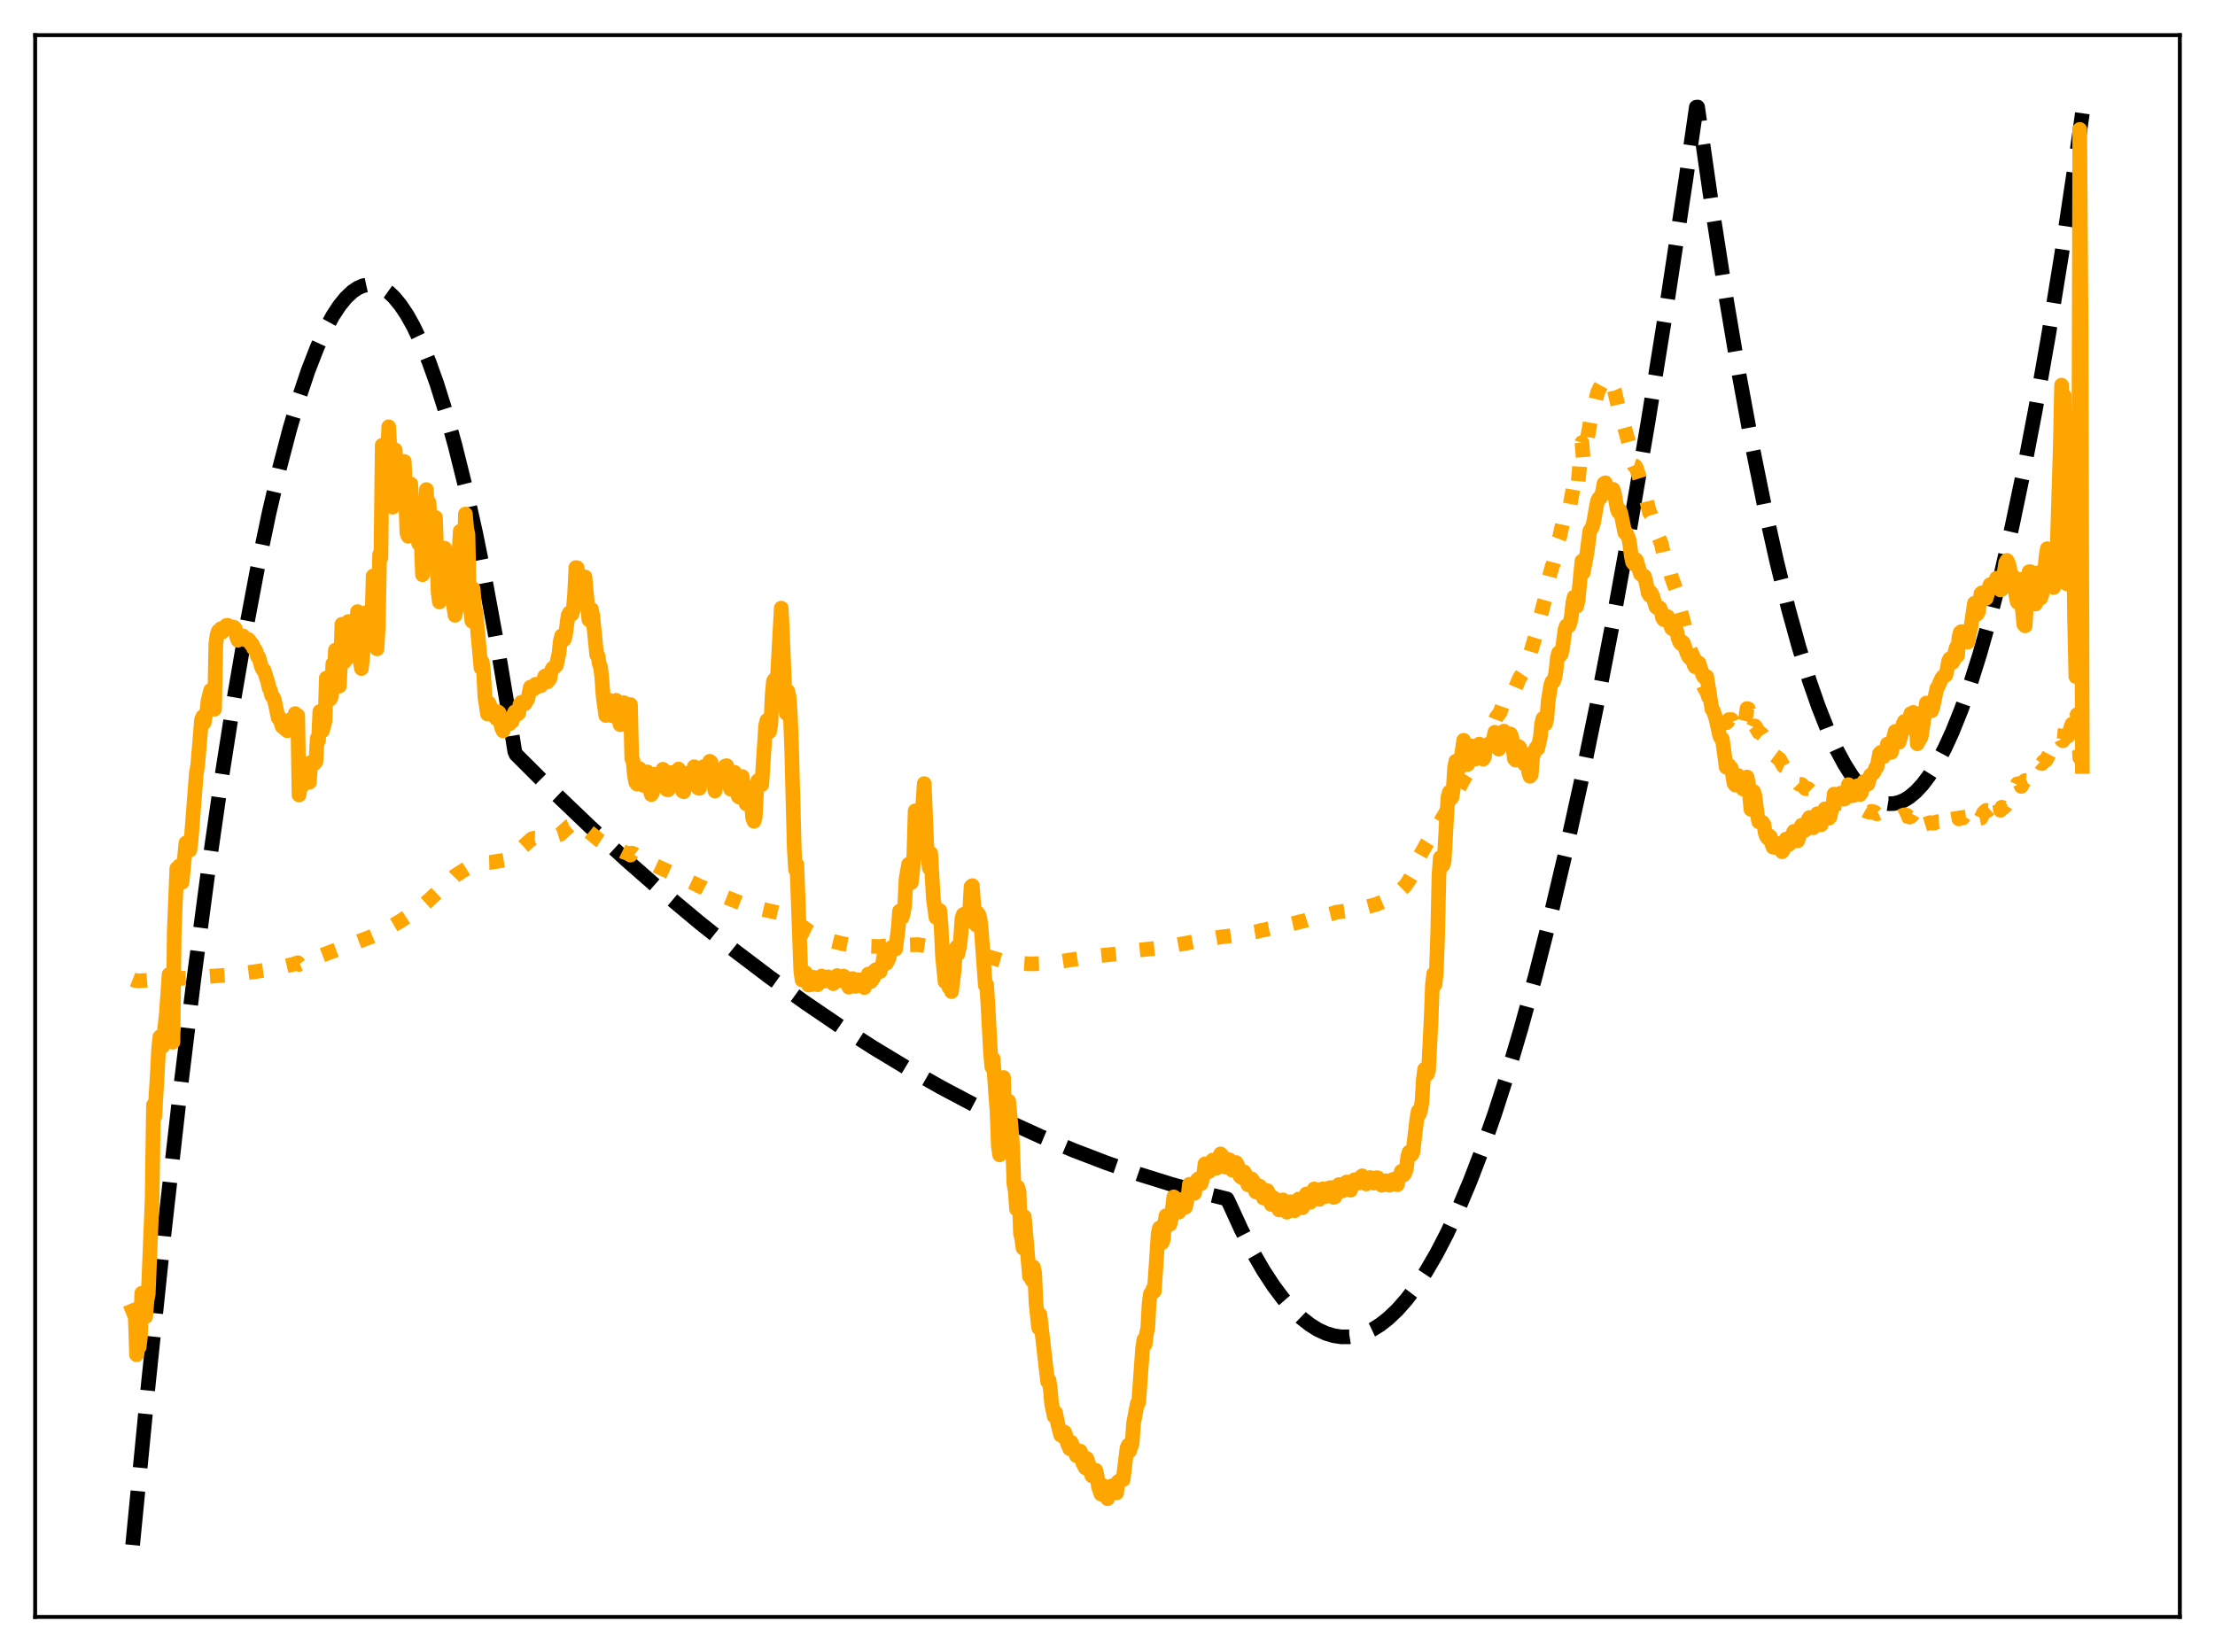 <?xml version="1.0" encoding="utf-8" standalone="no"?>
<!DOCTYPE svg PUBLIC "-//W3C//DTD SVG 1.1//EN"
  "http://www.w3.org/Graphics/SVG/1.1/DTD/svg11.dtd">
<svg xmlns:xlink="http://www.w3.org/1999/xlink" width="453.6pt" height="338.4pt" viewBox="0 0 453.6 338.4" xmlns="http://www.w3.org/2000/svg" version="1.1">
 <defs>
  <style type="text/css">*{stroke-linejoin: round; stroke-linecap: butt}</style>
 </defs>
 <g id="figure_1">
  <g id="patch_1">
   <path d="M 0 338.4 
L 453.6 338.4 
L 453.6 0 
L 0 0 
z
" style="fill: #ffffff"/>
  </g>
  <g id="axes_1">
   <g id="patch_2">
    <path d="M 7.2 331.2 
L 446.4 331.2 
L 446.4 7.2 
L 7.2 7.2 
z
" style="fill: #ffffff"/>
   </g>
   <g id="matplotlib.axis_1"/>
   <g id="matplotlib.axis_2"/>
   <g id="line2d_1">
    <path d="M 27.164 316.473 
L 30.358 283.681 
L 33.552 253.115 
L 36.746 224.775 
L 39.674 200.753 
L 42.602 178.602 
L 45.264 160.087 
L 47.926 143.119 
L 50.321 129.169 
L 52.717 116.472 
L 55.113 105.026 
L 57.242 95.904 
L 59.372 87.771 
L 61.235 81.467 
L 63.098 75.92 
L 64.961 71.131 
L 66.559 67.628 
L 68.156 64.683 
L 69.487 62.653 
L 70.817 61.01 
L 72.148 59.754 
L 73.213 59.027 
L 74.278 58.547 
L 75.343 58.315 
L 76.407 58.33 
L 77.472 58.592 
L 78.537 59.102 
L 79.601 59.859 
L 80.666 60.864 
L 81.997 62.468 
L 83.328 64.458 
L 84.659 66.834 
L 86.256 70.196 
L 87.853 74.115 
L 89.45 78.59 
L 91.313 84.515 
L 93.177 91.197 
L 95.306 99.761 
L 97.436 109.315 
L 99.565 119.858 
L 101.961 132.901 
L 104.356 147.198 
L 105.421 153.953 
L 105.687 154.54 
L 113.407 162.243 
L 120.86 169.374 
L 128.313 176.205 
L 135.766 182.735 
L 143.219 188.966 
L 150.406 194.69 
L 157.593 200.135 
L 164.78 205.3 
L 171.967 210.187 
L 178.887 214.628 
L 185.808 218.811 
L 192.729 222.735 
L 199.649 226.401 
L 206.57 229.807 
L 213.225 232.839 
L 219.879 235.631 
L 226.534 238.184 
L 233.188 240.497 
L 239.843 242.571 
L 246.497 244.406 
L 251.289 245.579 
L 251.821 246.673 
L 254.217 251.907 
L 256.612 256.581 
L 258.742 260.267 
L 260.871 263.512 
L 262.735 265.989 
L 264.598 268.127 
L 266.461 269.928 
L 268.324 271.39 
L 269.921 272.375 
L 271.519 273.111 
L 273.116 273.598 
L 274.713 273.837 
L 276.31 273.828 
L 277.907 273.571 
L 279.504 273.065 
L 281.101 272.311 
L 282.698 271.308 
L 284.295 270.057 
L 286.159 268.283 
L 288.022 266.172 
L 289.885 263.722 
L 292.015 260.508 
L 294.144 256.853 
L 296.273 252.756 
L 298.669 247.619 
L 301.065 241.924 
L 303.46 235.669 
L 306.122 228.064 
L 308.784 219.769 
L 311.446 210.784 
L 314.374 200.104 
L 317.302 188.589 
L 320.496 175.074 
L 323.69 160.567 
L 326.884 145.065 
L 330.345 127.151 
L 333.805 108.071 
L 337.532 86.219 
L 341.258 63.014 
L 345.251 36.651 
L 347.38 21.957 
L 347.647 21.927 
L 350.575 42.309 
L 353.503 61.12 
L 356.164 76.859 
L 358.826 91.302 
L 361.488 104.446 
L 363.884 115.168 
L 366.279 124.838 
L 368.409 132.552 
L 370.538 139.436 
L 372.401 144.778 
L 374.265 149.485 
L 376.128 153.556 
L 377.725 156.54 
L 379.322 159.056 
L 380.653 160.797 
L 381.984 162.213 
L 383.315 163.304 
L 384.646 164.072 
L 385.711 164.452 
L 386.775 164.625 
L 387.84 164.591 
L 388.905 164.348 
L 389.969 163.899 
L 391.034 163.241 
L 392.365 162.128 
L 393.696 160.69 
L 395.027 158.928 
L 396.624 156.386 
L 398.221 153.376 
L 399.818 149.899 
L 401.681 145.253 
L 403.545 139.971 
L 405.408 134.054 
L 407.537 126.513 
L 409.667 118.141 
L 412.063 107.731 
L 414.458 96.27 
L 416.854 83.759 
L 419.516 68.625 
L 422.177 52.193 
L 425.105 32.621 
L 426.436 23.205 
L 426.436 23.205 
" clip-path="url(#p3ec3cc88a5)" style="fill: none; stroke-dasharray: 11.1,4.8; stroke-dashoffset: 0; stroke: #000000; stroke-width: 3"/>
   </g>
   <g id="line2d_2">
    <path d="M 27.164 200.632 
L 27.696 200.842 
L 28.495 200.914 
L 31.955 200.684 
L 34.351 200.532 
L 39.674 200.261 
L 40.739 200.134 
L 46.329 199.749 
L 52.451 199.002 
L 53.516 198.821 
L 56.71 198.335 
L 57.508 198.121 
L 60.17 197.482 
L 60.969 197.193 
L 61.235 197.548 
L 63.631 196.541 
L 75.609 192.03 
L 77.206 191.348 
L 78.004 190.991 
L 78.271 190.72 
L 79.069 190.374 
L 82.263 188.506 
L 82.796 188.123 
L 86.256 185.838 
L 87.587 184.627 
L 89.716 182.633 
L 90.249 182.093 
L 90.781 181.767 
L 91.58 181.069 
L 93.177 179.396 
L 95.572 177.877 
L 96.105 177.558 
L 96.637 177.333 
L 96.903 177.373 
L 98.5 176.959 
L 99.033 176.933 
L 99.831 176.67 
L 100.364 176.657 
L 103.292 176.192 
L 104.09 175.779 
L 105.155 175.112 
L 106.752 173.764 
L 108.881 171.822 
L 109.414 171.672 
L 112.076 171.747 
L 112.342 171.462 
L 112.874 171.494 
L 114.737 170.903 
L 116.601 169.196 
L 117.665 168.735 
L 117.932 168.865 
L 118.73 168.591 
L 118.996 168.818 
L 119.529 169.462 
L 120.061 169.931 
L 122.191 171.661 
L 122.723 172.105 
L 124.054 172.963 
L 124.586 173.099 
L 125.385 173.299 
L 126.449 173.865 
L 127.248 174.283 
L 127.78 174.541 
L 128.579 174.817 
L 129.111 175.157 
L 129.377 174.745 
L 129.91 174.95 
L 130.708 175.563 
L 131.507 175.903 
L 132.572 176.483 
L 133.104 176.739 
L 133.636 177.017 
L 142.687 181.221 
L 143.219 181.528 
L 144.017 181.805 
L 146.147 182.933 
L 146.413 182.886 
L 151.737 184.993 
L 155.463 186.105 
L 157.06 186.457 
L 159.456 186.992 
L 160.255 187.141 
L 161.319 187.687 
L 163.183 188.866 
L 163.715 189.366 
L 165.844 190.887 
L 168.24 192.026 
L 170.369 192.767 
L 172.499 193.289 
L 173.564 193.488 
L 175.427 193.728 
L 180.218 193.89 
L 181.017 193.763 
L 183.679 193.69 
L 184.743 193.627 
L 185.542 193.569 
L 187.937 193.485 
L 191.132 193.989 
L 194.06 194.816 
L 194.858 194.943 
L 197.254 194.922 
L 198.052 195.019 
L 199.383 195.068 
L 201.779 195.787 
L 204.973 196.714 
L 208.433 197.272 
L 210.829 197.435 
L 214.556 197.328 
L 224.671 195.795 
L 228.663 195.393 
L 232.922 194.635 
L 237.713 194.143 
L 238.512 194.019 
L 245.965 192.622 
L 250.224 191.889 
L 251.023 191.818 
L 252.087 191.658 
L 252.886 191.526 
L 253.684 191.433 
L 254.749 191.243 
L 257.411 190.816 
L 258.209 190.591 
L 259.008 190.471 
L 259.807 190.231 
L 260.605 190.078 
L 261.404 189.827 
L 262.202 189.702 
L 263.001 189.505 
L 263.799 189.391 
L 264.864 189.151 
L 265.396 189.045 
L 266.195 188.796 
L 266.993 188.65 
L 267.792 188.389 
L 268.591 188.237 
L 269.655 187.898 
L 273.116 187.055 
L 273.648 186.855 
L 274.713 186.707 
L 278.439 186.151 
L 281.9 185.232 
L 283.497 184.546 
L 285.626 183.308 
L 286.425 182.727 
L 287.756 181.452 
L 288.288 180.718 
L 289.885 178.029 
L 290.684 175.449 
L 292.281 172.595 
L 292.813 171.744 
L 293.878 170.14 
L 295.741 167.044 
L 299.734 159.639 
L 302.129 155.786 
L 302.928 154.337 
L 303.46 153.427 
L 303.993 152.531 
L 305.856 148.335 
L 306.388 146.989 
L 307.187 145.965 
L 307.719 144.443 
L 308.252 143.509 
L 309.05 142.351 
L 309.316 141.702 
L 309.583 141.43 
L 310.115 141.174 
L 310.381 140.8 
L 311.18 138.878 
L 311.712 138.088 
L 312.244 137.12 
L 312.777 135.265 
L 313.309 134.08 
L 314.64 129.666 
L 315.172 127.458 
L 316.237 123.265 
L 316.769 121.377 
L 317.302 118.091 
L 317.834 116.066 
L 318.1 115.489 
L 318.633 113.457 
L 319.165 110.553 
L 319.431 109.848 
L 320.496 104.8 
L 321.028 104.832 
L 321.561 103.317 
L 322.359 98.809 
L 322.625 99.962 
L 322.892 100.337 
L 323.158 98.985 
L 323.424 96.174 
L 323.69 91.612 
L 323.956 90.659 
L 324.223 94.013 
L 324.755 91.631 
L 325.82 85.544 
L 326.352 83.788 
L 327.151 80.415 
L 327.683 79.31 
L 328.215 78.34 
L 328.481 77.664 
L 328.748 77.466 
L 329.546 78.657 
L 330.079 79.083 
L 330.345 79.385 
L 330.611 79.992 
L 331.409 83.366 
L 331.942 84.827 
L 333.805 91.67 
L 334.337 94.681 
L 334.604 95.364 
L 334.87 95.458 
L 335.136 95.924 
L 336.467 100.14 
L 336.999 101.658 
L 337.798 105.007 
L 338.064 105.35 
L 338.863 107.953 
L 339.395 109.413 
L 340.193 111.317 
L 340.726 113.673 
L 341.258 114.914 
L 341.524 115.176 
L 342.323 118.287 
L 343.388 121.24 
L 344.186 125.239 
L 344.719 127.137 
L 345.517 130.722 
L 346.049 132.969 
L 346.848 134.727 
L 347.38 135.781 
L 347.647 136.161 
L 347.913 136.784 
L 348.711 140.012 
L 348.977 140.796 
L 349.51 141.719 
L 350.308 143.925 
L 350.841 144.568 
L 351.107 144.814 
L 351.905 146.255 
L 352.438 147.148 
L 352.97 147.485 
L 353.236 147.7 
L 353.503 148.065 
L 353.769 147.848 
L 354.035 147.401 
L 354.567 147.391 
L 355.1 148.644 
L 355.366 148.606 
L 355.632 148.37 
L 355.898 147.797 
L 356.431 147.383 
L 356.697 148.188 
L 356.963 148.522 
L 357.229 147.925 
L 357.495 147.005 
L 357.761 145.132 
L 358.028 145.208 
L 358.56 149.463 
L 358.826 149.344 
L 359.092 148.764 
L 359.359 148.69 
L 359.625 149.031 
L 360.157 149.988 
L 360.423 150.069 
L 360.956 150.53 
L 361.222 150.928 
L 361.754 152.262 
L 362.02 152.725 
L 362.553 153.031 
L 363.351 154.711 
L 364.416 155.507 
L 365.215 156.933 
L 365.747 157.184 
L 366.812 158.645 
L 367.078 158.518 
L 367.344 158.7 
L 367.61 159.065 
L 368.143 160.351 
L 368.409 160.627 
L 368.941 160.684 
L 369.74 161.559 
L 370.272 161.537 
L 371.603 162.83 
L 372.135 162.838 
L 372.934 163.701 
L 373.999 163.72 
L 374.531 164.228 
L 374.797 164.387 
L 375.596 164.102 
L 376.128 164.453 
L 377.193 164.569 
L 377.991 165.157 
L 378.524 165.053 
L 379.855 165.606 
L 380.387 165.793 
L 380.653 166.002 
L 381.185 166.061 
L 381.718 165.883 
L 382.25 166.195 
L 382.783 166.364 
L 383.315 166.188 
L 383.847 166.322 
L 384.113 166.632 
L 384.38 166.705 
L 384.912 166.466 
L 385.178 166.448 
L 386.243 166.763 
L 386.775 166.743 
L 387.308 166.974 
L 387.574 166.961 
L 388.106 166.601 
L 388.372 166.783 
L 388.639 166.827 
L 389.171 167.243 
L 389.703 166.987 
L 389.969 166.909 
L 390.502 166.994 
L 390.768 167.28 
L 391.034 167.364 
L 391.3 167.261 
L 391.567 167.037 
L 391.833 166.554 
L 392.099 166.684 
L 392.365 167.353 
L 392.631 169.35 
L 395.293 168.493 
L 395.825 168.61 
L 396.092 168.606 
L 396.624 168.329 
L 397.423 168.292 
L 398.221 167.843 
L 398.753 167.796 
L 399.02 167.793 
L 400.084 166.772 
L 400.351 166.929 
L 400.617 166.719 
L 400.883 166.043 
L 401.149 167.751 
L 401.415 167.493 
L 401.948 167.549 
L 402.214 167.083 
L 402.48 167.035 
L 403.012 166.426 
L 403.811 166.791 
L 404.077 166.956 
L 404.343 166.937 
L 404.609 166.499 
L 404.876 166.337 
L 405.142 166.579 
L 405.408 167.64 
L 405.674 167.581 
L 406.207 166.478 
L 406.739 165.991 
L 407.005 166.035 
L 407.537 165.562 
L 408.07 164.779 
L 408.336 164.888 
L 408.602 164.831 
L 408.868 165.417 
L 409.135 164.918 
L 409.401 163.855 
L 409.667 165.974 
L 409.933 165.348 
L 410.199 165.503 
L 410.732 165.051 
L 411.53 163.805 
L 411.796 162.945 
L 412.063 162.899 
L 412.329 162.442 
L 413.127 160.551 
L 413.66 160.499 
L 413.926 161.087 
L 414.458 160.066 
L 414.724 159.864 
L 414.991 159.884 
L 415.257 159.792 
L 415.523 159.545 
L 416.321 158.342 
L 416.588 158.077 
L 417.12 157.181 
L 417.652 156.059 
L 417.919 156.311 
L 418.185 156.406 
L 418.451 156.014 
L 418.983 155.73 
L 420.314 153.219 
L 420.847 152.585 
L 421.645 150.875 
L 421.911 150.975 
L 422.177 151.54 
L 422.444 151.743 
L 422.71 151.388 
L 422.976 148.563 
L 423.242 147.426 
L 423.508 150.784 
L 424.307 148.324 
L 424.573 150.082 
L 424.839 148.026 
L 425.372 146.369 
L 425.904 155.217 
L 426.17 151.11 
L 426.436 140.763 
L 426.436 140.763 
" clip-path="url(#p3ec3cc88a5)" style="fill: none; stroke-dasharray: 3,4.95; stroke-dashoffset: 0; stroke: #ffa500; stroke-width: 3"/>
   </g>
   <g id="line2d_3">
    <path d="M 27.164 268.482 
L 27.696 269.778 
L 27.962 277.5 
L 28.228 274.805 
L 28.495 275.949 
L 28.761 273.811 
L 29.027 264.9 
L 29.293 267.959 
L 29.559 269.333 
L 29.825 269.704 
L 30.092 266.455 
L 30.358 265.037 
L 31.156 245.563 
L 31.423 226.349 
L 31.689 228.726 
L 32.221 219.864 
L 32.487 214.758 
L 32.753 212.364 
L 33.02 212.27 
L 33.286 214.367 
L 33.818 209.896 
L 34.084 207.403 
L 34.617 199.622 
L 35.415 213.479 
L 35.681 190.817 
L 36.214 177.884 
L 36.48 178.266 
L 36.746 177.349 
L 37.012 178.587 
L 37.279 180.734 
L 38.077 172.65 
L 38.343 172.778 
L 38.876 174.123 
L 39.142 172.079 
L 40.207 158.404 
L 40.473 156.908 
L 41.271 147.412 
L 41.537 146.777 
L 41.804 148.057 
L 42.07 146.476 
L 42.336 145.846 
L 42.602 143.546 
L 43.135 141.389 
L 43.401 141.404 
L 43.667 144.837 
L 43.933 145.277 
L 44.199 131.918 
L 44.465 129.988 
L 44.732 129.229 
L 44.998 129.634 
L 45.264 128.752 
L 45.53 129.455 
L 46.063 128.74 
L 46.329 128.14 
L 46.595 128.071 
L 46.861 128.723 
L 47.127 128.57 
L 47.393 128.709 
L 47.66 128.421 
L 47.926 128.497 
L 48.192 128.777 
L 48.458 130.434 
L 48.724 131.151 
L 48.991 130.918 
L 49.257 130.845 
L 49.789 130.263 
L 50.055 130.868 
L 50.321 131.087 
L 50.588 131.116 
L 50.854 130.978 
L 51.12 131.265 
L 51.386 131.93 
L 51.652 131.931 
L 51.919 132.772 
L 52.185 132.968 
L 52.451 133.421 
L 52.717 134.48 
L 52.983 134.574 
L 53.516 136.515 
L 53.782 137.101 
L 54.048 137.218 
L 54.847 139.732 
L 55.113 140.957 
L 55.379 141.396 
L 55.645 142.511 
L 55.911 142.73 
L 56.177 143.265 
L 56.976 147.08 
L 57.242 146.979 
L 57.775 148.82 
L 58.041 148.572 
L 58.307 149.261 
L 58.573 148.669 
L 58.839 149.684 
L 59.105 148.045 
L 59.372 147.459 
L 59.638 148.299 
L 59.904 148.103 
L 60.17 148.137 
L 60.436 146.166 
L 60.703 146.436 
L 60.969 146.537 
L 61.235 162.849 
L 61.767 159.502 
L 62.033 160.834 
L 62.3 158.513 
L 62.566 158.544 
L 62.832 160.209 
L 63.098 159.291 
L 63.364 160.232 
L 63.631 156.192 
L 64.163 156.501 
L 64.429 156.372 
L 64.695 156.009 
L 64.961 151.222 
L 65.228 151.72 
L 65.494 145.726 
L 66.026 149.708 
L 66.559 147.722 
L 66.825 138.884 
L 67.091 141.996 
L 67.357 143.231 
L 67.623 143.201 
L 67.889 142.607 
L 68.156 135.966 
L 68.422 139.036 
L 68.688 133.153 
L 69.22 140.458 
L 69.487 140.545 
L 69.753 135.437 
L 70.019 127.874 
L 70.551 135.54 
L 70.817 134.699 
L 71.084 134.917 
L 71.35 127.296 
L 71.616 132.631 
L 71.882 127.369 
L 72.415 132.611 
L 72.681 132.689 
L 72.947 133.504 
L 73.213 125.273 
L 73.745 135.227 
L 74.012 136.944 
L 74.278 134.463 
L 74.544 126.108 
L 74.81 131.025 
L 75.076 125.439 
L 75.343 126.2 
L 75.609 128.369 
L 75.875 128.135 
L 76.141 128.44 
L 76.407 117.973 
L 76.94 132.271 
L 77.206 132.913 
L 77.472 128.259 
L 77.738 113.577 
L 78.004 114.225 
L 78.271 91.211 
L 78.803 94.155 
L 79.069 95.26 
L 79.335 94.912 
L 79.601 87.421 
L 79.868 92.319 
L 80.134 101.756 
L 80.4 103.889 
L 80.666 101.268 
L 80.932 92.142 
L 81.199 95.816 
L 81.465 95.181 
L 81.731 96.055 
L 81.997 99.332 
L 82.529 100.493 
L 82.796 94.525 
L 83.328 109.165 
L 83.594 109.854 
L 83.86 108.267 
L 84.127 99.124 
L 84.393 103.939 
L 84.659 102.489 
L 85.191 107.982 
L 85.724 111.311 
L 85.99 104.373 
L 86.522 117.732 
L 86.788 112.778 
L 87.055 112.814 
L 87.321 100.279 
L 87.587 106.786 
L 87.853 102.904 
L 88.119 107.623 
L 88.652 111.255 
L 88.918 112.953 
L 89.184 105.994 
L 89.716 121.312 
L 89.983 123.316 
L 90.249 122.754 
L 90.515 113.136 
L 90.781 114.738 
L 91.047 112.288 
L 91.313 113.65 
L 91.58 116.586 
L 91.846 116.937 
L 92.112 119.433 
L 92.378 114.516 
L 92.911 124.249 
L 93.177 126.035 
L 93.443 124.715 
L 93.709 117.114 
L 93.975 113.687 
L 94.241 108.807 
L 94.508 108.884 
L 95.04 117.315 
L 95.306 105.285 
L 95.572 108.273 
L 95.839 109.531 
L 96.105 122.582 
L 96.637 127.234 
L 96.903 120.605 
L 97.169 124.335 
L 97.436 125.239 
L 98.5 136.823 
L 98.767 135.599 
L 99.033 137.689 
L 99.299 142.724 
L 99.831 146.269 
L 100.097 143.963 
L 100.63 145.216 
L 100.896 145.687 
L 101.162 146.668 
L 101.428 146.577 
L 101.695 147.237 
L 101.961 145.796 
L 102.227 146.034 
L 102.493 148.077 
L 102.759 149.144 
L 103.025 149.712 
L 103.292 147.937 
L 103.558 148.073 
L 103.824 147.652 
L 104.09 147.757 
L 104.356 148.252 
L 104.623 147.814 
L 104.889 147.766 
L 105.155 146.372 
L 105.421 145.806 
L 105.687 146.5 
L 106.22 146.101 
L 106.486 144.257 
L 106.752 143.852 
L 107.018 143.904 
L 107.284 143.77 
L 107.551 144.133 
L 107.817 143.376 
L 108.083 143.233 
L 108.615 140.746 
L 108.881 141.223 
L 109.148 140.917 
L 109.414 141.071 
L 109.68 140.165 
L 109.946 140.191 
L 110.212 140.526 
L 110.479 140.227 
L 110.745 140.482 
L 111.011 139.749 
L 111.277 139.518 
L 111.543 138.522 
L 111.809 138.407 
L 112.076 139.695 
L 112.608 139.03 
L 112.874 137.453 
L 113.14 136.91 
L 113.407 136.843 
L 113.673 136.452 
L 113.939 136.313 
L 114.471 133.805 
L 114.737 131.382 
L 115.004 130.249 
L 115.27 131.039 
L 115.536 130.987 
L 115.802 130.023 
L 116.335 126.05 
L 116.601 125.542 
L 117.133 125.782 
L 117.399 124.792 
L 117.665 121.738 
L 117.932 116.257 
L 118.198 116.302 
L 118.73 123.021 
L 118.996 122.724 
L 119.263 119.613 
L 119.529 118.472 
L 119.795 118.164 
L 120.593 126.94 
L 120.86 127.156 
L 121.126 124.797 
L 121.392 126.201 
L 122.191 134.139 
L 122.457 134.305 
L 122.723 135.992 
L 122.989 136.668 
L 123.255 138.936 
L 123.521 142.737 
L 124.054 146.553 
L 124.32 143.569 
L 124.586 143.363 
L 124.852 144.808 
L 125.119 145.498 
L 125.385 146.634 
L 125.651 144.491 
L 125.917 144.346 
L 126.183 143.442 
L 126.449 144.097 
L 126.716 147.281 
L 126.982 148.426 
L 127.248 148.402 
L 127.514 144.685 
L 127.78 143.928 
L 128.047 144.814 
L 128.313 145.306 
L 128.579 146.159 
L 128.845 144.658 
L 129.111 144.308 
L 129.377 155.411 
L 129.644 155.863 
L 129.91 158.712 
L 130.176 160.198 
L 130.442 160.612 
L 130.708 157.684 
L 130.975 157.446 
L 131.507 159.532 
L 131.773 160.879 
L 132.039 159.946 
L 132.305 159.754 
L 132.572 158.102 
L 132.838 158.923 
L 133.104 161.758 
L 133.37 162.762 
L 133.636 162.336 
L 133.903 159.152 
L 134.169 158.571 
L 134.701 159.899 
L 134.967 160.917 
L 135.233 160.055 
L 135.5 159.801 
L 135.766 157.564 
L 136.032 158.123 
L 136.298 160.912 
L 136.564 161.737 
L 136.831 161.79 
L 137.097 158.708 
L 137.363 158.25 
L 137.629 158.719 
L 137.895 158.783 
L 138.161 159.817 
L 138.428 159.473 
L 138.694 159.5 
L 138.96 157.521 
L 139.226 158.164 
L 139.492 161.031 
L 139.759 162.045 
L 140.025 162.171 
L 140.291 159.239 
L 140.557 158.479 
L 140.823 158.391 
L 141.089 158.818 
L 141.356 159.968 
L 141.888 159.61 
L 142.154 157.05 
L 142.42 157.526 
L 142.687 160.331 
L 142.953 161.408 
L 143.219 161.486 
L 143.485 158.365 
L 143.751 157.42 
L 144.017 157.042 
L 144.284 157.489 
L 144.55 158.986 
L 144.816 159.009 
L 145.082 158.771 
L 145.348 155.931 
L 145.615 156.152 
L 145.881 159.073 
L 146.413 162.034 
L 146.679 159.368 
L 147.212 157.85 
L 147.478 158.397 
L 147.744 160.089 
L 148.01 160.25 
L 148.276 160.02 
L 148.543 156.896 
L 148.809 156.829 
L 149.341 160.619 
L 149.607 161.655 
L 149.873 159.273 
L 150.406 158.17 
L 150.672 159.407 
L 150.938 162.414 
L 151.204 163.165 
L 151.471 163.323 
L 151.737 159.708 
L 152.003 159.057 
L 152.801 164.659 
L 153.068 163.383 
L 153.334 163.474 
L 153.6 163.134 
L 153.866 164.453 
L 154.132 167.583 
L 154.399 168.231 
L 154.665 167.382 
L 154.931 162.172 
L 155.197 159.906 
L 155.463 160.499 
L 155.729 160.716 
L 155.996 160.73 
L 156.794 148.621 
L 157.06 147.545 
L 157.327 149.876 
L 157.593 149.864 
L 157.859 148.336 
L 158.125 142.423 
L 158.391 139.542 
L 158.657 139.134 
L 158.924 139.297 
L 159.19 138.918 
L 159.988 124.565 
L 160.255 130.206 
L 160.787 143.664 
L 161.053 146.151 
L 161.319 141.545 
L 161.585 142.646 
L 161.852 146.323 
L 162.118 153.393 
L 162.65 173.798 
L 162.916 178.15 
L 163.183 177.079 
L 163.981 198.756 
L 164.247 200.734 
L 164.513 199.292 
L 164.78 199.132 
L 165.046 199.341 
L 165.578 201.775 
L 166.111 201.683 
L 166.377 200.358 
L 166.643 200.185 
L 166.909 200.955 
L 167.441 201.707 
L 167.708 200.571 
L 168.24 199.917 
L 168.506 200.25 
L 168.772 200.976 
L 169.039 200.805 
L 169.305 200.907 
L 169.571 200.087 
L 169.837 200.19 
L 170.103 200.801 
L 170.369 201.063 
L 170.636 201.498 
L 170.902 200.536 
L 171.168 200.268 
L 171.434 199.827 
L 171.7 200.166 
L 171.967 200.862 
L 172.233 200.642 
L 172.499 200.793 
L 172.765 199.933 
L 173.031 200.19 
L 173.297 201.003 
L 173.564 201.457 
L 173.83 202.213 
L 174.096 201.293 
L 174.362 200.982 
L 174.628 200.438 
L 174.895 200.938 
L 175.161 202.051 
L 175.427 201.838 
L 175.693 201.847 
L 175.959 200.683 
L 176.225 200.677 
L 176.492 201.446 
L 176.758 201.746 
L 177.024 202.295 
L 177.29 201.022 
L 177.556 200.436 
L 177.823 199.512 
L 178.089 200.076 
L 178.355 201.05 
L 178.887 200.296 
L 179.153 198.784 
L 179.42 198.592 
L 179.686 198.801 
L 179.952 198.779 
L 180.218 199.02 
L 180.751 197.317 
L 181.017 195.729 
L 181.283 196.188 
L 181.549 197.304 
L 182.081 196.214 
L 182.348 194.238 
L 182.614 194.056 
L 183.146 194.123 
L 183.412 194.382 
L 183.945 190.156 
L 184.211 186.627 
L 184.477 186.567 
L 184.743 187.933 
L 185.009 186.935 
L 185.276 185.308 
L 185.542 180.028 
L 186.074 177.016 
L 186.34 178.426 
L 186.607 180.815 
L 186.873 178.707 
L 187.139 175.123 
L 187.405 166.092 
L 188.204 173.899 
L 188.47 173.126 
L 188.736 166.957 
L 189.002 164.303 
L 189.268 160.506 
L 189.801 173.351 
L 190.333 177.849 
L 190.599 174.772 
L 191.132 184.045 
L 191.664 187.92 
L 191.93 186.162 
L 192.196 186.476 
L 192.463 186.508 
L 192.729 189.776 
L 192.995 195.747 
L 193.527 201.088 
L 193.793 199.543 
L 194.06 200.544 
L 194.326 202.239 
L 194.592 202.267 
L 194.858 203.115 
L 195.391 198.804 
L 195.657 195.107 
L 195.923 193.989 
L 196.189 195.352 
L 196.455 194.078 
L 196.721 192.241 
L 196.988 188.148 
L 197.254 187.328 
L 197.52 187.202 
L 198.052 188.759 
L 198.319 188.11 
L 198.585 186.485 
L 198.851 181.624 
L 199.117 181.402 
L 199.649 188.582 
L 199.916 189.487 
L 200.182 186.978 
L 200.448 187.342 
L 200.714 188.267 
L 200.98 190.815 
L 201.779 201.841 
L 202.045 201.682 
L 202.311 205.776 
L 202.844 215.619 
L 203.11 218.552 
L 203.376 216.844 
L 204.175 227.624 
L 204.441 234.727 
L 204.707 236.569 
L 204.973 230.369 
L 205.239 221.013 
L 205.505 220.704 
L 205.772 230.412 
L 206.038 232.91 
L 206.304 233.362 
L 206.57 225.556 
L 207.103 231.344 
L 207.369 234.819 
L 207.635 242.515 
L 207.901 243.934 
L 208.167 247.645 
L 208.433 243.173 
L 208.7 244.107 
L 208.966 252.574 
L 209.232 253.689 
L 209.498 255.648 
L 209.764 249.217 
L 210.829 261.457 
L 211.095 259.946 
L 211.361 262.289 
L 211.628 259.527 
L 211.894 260.852 
L 212.16 266.998 
L 212.692 271.969 
L 212.959 269.258 
L 214.289 280.862 
L 214.556 283.055 
L 214.822 282.691 
L 215.088 284.535 
L 215.354 287.539 
L 215.887 290.107 
L 216.153 289.335 
L 216.685 291.895 
L 217.217 293.963 
L 217.484 293.919 
L 217.75 294.305 
L 218.016 293.353 
L 218.282 294.086 
L 218.548 295.54 
L 219.081 296.768 
L 219.347 295.406 
L 220.145 297.153 
L 220.412 298.165 
L 220.678 297.923 
L 220.944 298.452 
L 221.21 297.232 
L 221.476 297.954 
L 221.743 299.704 
L 222.275 300.677 
L 222.541 298.711 
L 223.073 300.243 
L 223.606 302.31 
L 223.872 301.81 
L 224.138 302.211 
L 224.404 301.17 
L 224.671 302.318 
L 224.937 304.531 
L 225.469 306.052 
L 225.735 304.219 
L 226.001 304.609 
L 226.534 306.037 
L 226.8 306.98 
L 227.066 306.205 
L 227.332 306.048 
L 227.599 304.384 
L 227.865 304.592 
L 228.131 305.761 
L 228.663 305.808 
L 228.929 303.53 
L 229.728 302.962 
L 229.994 303.097 
L 230.793 296.601 
L 231.059 296.009 
L 231.325 297.212 
L 231.857 295.6 
L 232.124 291.616 
L 232.656 288.792 
L 232.922 287.428 
L 233.188 287.254 
L 233.987 276.144 
L 234.253 274.392 
L 234.519 275.353 
L 234.785 273.212 
L 235.052 271.979 
L 235.318 266.964 
L 235.584 265.02 
L 235.85 264.887 
L 236.116 264.005 
L 236.383 264.509 
L 237.181 252.602 
L 237.447 251.519 
L 237.713 253.878 
L 237.98 254.547 
L 238.246 253.862 
L 238.512 250.432 
L 238.778 249.014 
L 239.311 249.874 
L 239.577 250.808 
L 239.843 249.652 
L 240.375 245.159 
L 240.641 245.389 
L 240.908 247.302 
L 241.174 248.22 
L 241.44 248.288 
L 241.706 246.252 
L 241.972 245.755 
L 242.239 245.643 
L 242.771 247.295 
L 243.303 244.917 
L 243.569 242.57 
L 243.836 242.698 
L 244.102 244.124 
L 244.368 244.461 
L 244.634 244.419 
L 244.9 242.317 
L 245.167 241.706 
L 245.433 241.44 
L 245.699 241.719 
L 245.965 242.468 
L 246.497 240.577 
L 246.764 238.386 
L 247.03 238.491 
L 247.296 239.775 
L 247.562 239.992 
L 247.828 239.781 
L 248.095 237.978 
L 248.361 237.613 
L 248.627 237.625 
L 248.893 238.278 
L 249.159 239.271 
L 249.692 238.043 
L 249.958 236.363 
L 250.224 236.656 
L 250.49 238.155 
L 250.756 238.846 
L 251.023 239.08 
L 251.289 237.678 
L 251.555 237.501 
L 251.821 237.599 
L 252.087 238.414 
L 252.353 239.705 
L 252.62 239.696 
L 252.886 239.455 
L 253.152 238.136 
L 253.418 238.574 
L 253.684 240.221 
L 253.951 240.959 
L 254.217 241.179 
L 254.483 239.983 
L 254.749 240.029 
L 255.015 240.431 
L 255.548 242.674 
L 255.814 242.759 
L 256.08 242.639 
L 256.346 241.486 
L 256.612 241.892 
L 256.879 243.423 
L 257.145 244.121 
L 257.411 244.203 
L 257.677 242.851 
L 257.943 242.933 
L 258.209 243.23 
L 258.742 245.41 
L 259.274 245.11 
L 259.54 243.876 
L 259.807 244.457 
L 260.073 246.02 
L 260.339 246.716 
L 260.605 246.748 
L 260.871 245.364 
L 261.404 245.798 
L 261.936 247.841 
L 262.468 247.016 
L 262.735 245.777 
L 263.001 246.329 
L 263.267 247.86 
L 263.533 248.301 
L 263.799 248.133 
L 264.065 246.461 
L 264.332 246.156 
L 264.598 246.443 
L 265.13 248.004 
L 265.663 246.87 
L 265.929 245.606 
L 266.195 245.836 
L 266.461 247.147 
L 266.727 247.391 
L 266.993 246.868 
L 267.26 245.166 
L 267.526 244.555 
L 267.792 244.755 
L 268.324 246.267 
L 268.857 244.961 
L 269.123 243.529 
L 269.389 243.631 
L 269.655 244.98 
L 269.921 245.609 
L 270.188 245.673 
L 270.454 244.166 
L 270.72 243.558 
L 270.986 243.514 
L 271.252 244.031 
L 271.519 245.072 
L 271.785 244.955 
L 272.051 244.56 
L 272.317 243.275 
L 272.583 243.265 
L 273.116 245.266 
L 273.382 245.158 
L 273.648 243.556 
L 273.914 242.934 
L 274.18 242.64 
L 274.447 242.988 
L 274.713 243.955 
L 274.979 243.918 
L 275.245 243.694 
L 275.511 242.379 
L 275.777 242.114 
L 276.044 243.056 
L 276.31 243.551 
L 276.576 243.793 
L 277.108 242.005 
L 277.375 241.658 
L 277.641 241.704 
L 277.907 242.311 
L 278.173 242.33 
L 278.439 242.13 
L 278.705 241.074 
L 278.972 240.844 
L 279.504 242.242 
L 279.77 242.519 
L 280.303 241.369 
L 280.569 241.198 
L 280.835 241.452 
L 281.101 242.146 
L 281.367 242.344 
L 281.633 242.163 
L 281.9 241.231 
L 282.166 241.262 
L 282.698 242.494 
L 282.964 242.785 
L 283.231 242.202 
L 283.763 241.855 
L 284.029 242.087 
L 284.295 242.722 
L 284.561 242.773 
L 284.828 242.652 
L 285.094 241.656 
L 285.36 241.549 
L 285.892 242.545 
L 286.159 242.669 
L 286.425 241.467 
L 286.957 239.933 
L 287.223 239.932 
L 287.489 240.643 
L 287.756 240.191 
L 288.022 239.348 
L 288.288 236.894 
L 288.554 236.001 
L 288.82 236.56 
L 289.087 236.523 
L 289.353 235.969 
L 290.151 229.169 
L 290.417 227.621 
L 290.684 228.181 
L 290.95 227.317 
L 291.216 225.475 
L 291.482 221.001 
L 291.748 219.005 
L 292.015 219.944 
L 292.281 220.052 
L 292.547 219.25 
L 293.079 208.636 
L 293.345 201.518 
L 293.612 199.443 
L 293.878 201.673 
L 294.144 198.959 
L 294.41 191.537 
L 294.676 179.418 
L 294.943 175.68 
L 295.209 176.966 
L 295.475 177.238 
L 295.741 176.44 
L 296.273 167.022 
L 296.54 163.182 
L 296.806 162.263 
L 297.072 163.65 
L 297.338 163.355 
L 297.604 161.609 
L 297.871 157.299 
L 298.137 155.915 
L 298.935 157.265 
L 299.734 151.643 
L 300 152.596 
L 300.266 155.417 
L 300.532 156.603 
L 300.799 156.141 
L 301.065 152.929 
L 301.331 152.787 
L 301.863 154.504 
L 302.129 155.479 
L 302.662 154.149 
L 302.928 152.409 
L 303.194 153.015 
L 303.46 154.758 
L 303.727 155.505 
L 303.993 155.011 
L 304.259 152.937 
L 304.525 152.559 
L 304.791 152.414 
L 305.324 152.805 
L 305.856 151.289 
L 306.122 149.993 
L 306.388 150.4 
L 306.921 153.453 
L 307.187 152.922 
L 307.453 150.463 
L 307.719 149.963 
L 307.985 149.755 
L 308.252 150.111 
L 308.518 151.047 
L 308.784 151.451 
L 309.05 151.567 
L 309.316 150.333 
L 309.583 150.918 
L 310.115 155.402 
L 310.381 155.698 
L 310.647 153.205 
L 310.913 152.871 
L 311.18 153.054 
L 311.446 153.908 
L 311.712 155.715 
L 312.244 156.598 
L 312.511 154.549 
L 312.777 155.07 
L 313.043 158.23 
L 313.309 159.009 
L 313.575 158.706 
L 313.841 155.168 
L 314.374 153.568 
L 314.64 153.083 
L 314.906 153.348 
L 315.439 151.03 
L 315.705 148.209 
L 315.971 147.171 
L 316.237 148.366 
L 316.503 148.269 
L 316.769 147.185 
L 317.036 143.616 
L 317.568 140.379 
L 317.834 139.605 
L 318.1 139.639 
L 318.367 138.909 
L 318.633 137.537 
L 318.899 134.854 
L 319.165 133.736 
L 319.431 134.338 
L 319.697 134.047 
L 319.964 132.87 
L 320.496 128.935 
L 320.762 128.207 
L 321.028 128.073 
L 321.295 128.202 
L 321.561 127.451 
L 321.827 125.993 
L 322.093 123.442 
L 322.359 122.291 
L 322.625 123.708 
L 322.892 124.184 
L 323.158 123.033 
L 323.956 114.926 
L 324.223 117.297 
L 325.021 113.048 
L 325.553 108.813 
L 326.086 107.941 
L 326.352 106.975 
L 326.884 103.933 
L 327.151 102.602 
L 327.417 102.086 
L 327.683 102.039 
L 327.949 101.487 
L 328.215 100.533 
L 328.481 99.055 
L 328.748 98.891 
L 329.28 100.682 
L 329.546 100.992 
L 329.812 100.556 
L 330.345 100.235 
L 330.611 101.075 
L 331.143 104.097 
L 331.409 104.853 
L 331.676 104.486 
L 331.942 105.173 
L 332.74 109.109 
L 333.007 109.113 
L 333.539 110.305 
L 333.805 111.792 
L 334.071 113.95 
L 334.337 115.188 
L 334.604 115.5 
L 334.87 114.542 
L 335.136 114.779 
L 335.935 117.561 
L 336.201 117.689 
L 336.467 118.038 
L 336.733 118.011 
L 336.999 118.853 
L 337.532 121.492 
L 337.798 121.959 
L 338.064 121.365 
L 338.33 121.773 
L 339.129 124.332 
L 339.661 124.702 
L 339.927 124.539 
L 340.193 125.174 
L 340.46 126.53 
L 340.726 126.936 
L 340.992 126.987 
L 341.258 126.505 
L 341.524 126.324 
L 342.323 128.702 
L 342.589 128.87 
L 342.855 128.903 
L 343.121 128.724 
L 343.388 129.307 
L 343.654 130.665 
L 343.92 131.406 
L 344.186 131.81 
L 344.452 131.433 
L 344.719 131.663 
L 345.517 133.913 
L 345.783 134.497 
L 346.049 134.798 
L 346.316 134.803 
L 346.582 135.121 
L 346.848 136.052 
L 347.114 136.572 
L 347.38 136.595 
L 347.647 135.978 
L 347.913 135.803 
L 348.445 137.454 
L 348.711 138.335 
L 348.977 138.718 
L 349.244 138.524 
L 349.51 138.594 
L 350.575 145.267 
L 350.841 145.555 
L 351.373 147.116 
L 352.172 150.755 
L 352.438 151.217 
L 352.704 151.353 
L 353.503 157.155 
L 353.769 157.238 
L 354.035 156.706 
L 354.567 157.378 
L 355.1 160.464 
L 355.366 160.819 
L 355.632 160.232 
L 355.898 158.84 
L 356.164 159.104 
L 356.431 159.917 
L 356.697 161.101 
L 356.963 161.633 
L 357.229 160.62 
L 357.495 160.285 
L 357.761 159.154 
L 358.028 160.249 
L 358.56 165.793 
L 358.826 164.611 
L 359.092 162.113 
L 359.359 162.885 
L 359.891 166.925 
L 360.157 168.325 
L 360.423 168.237 
L 360.689 168.473 
L 360.956 168.473 
L 361.222 168.9 
L 361.488 170.617 
L 361.754 171.328 
L 362.02 171.68 
L 362.287 171.178 
L 362.553 171.395 
L 362.819 172.789 
L 363.085 173.531 
L 363.351 173.583 
L 363.617 173.017 
L 363.884 172.774 
L 364.15 172.808 
L 364.416 172.992 
L 364.682 174 
L 364.948 174.471 
L 365.215 174.059 
L 365.481 172.574 
L 365.747 171.873 
L 366.279 173.015 
L 366.545 172.833 
L 366.812 171.632 
L 367.344 170.297 
L 367.61 170.559 
L 367.876 171.882 
L 368.143 172.227 
L 368.409 171.49 
L 368.675 169.625 
L 368.941 169.034 
L 369.207 169.759 
L 369.473 170.13 
L 369.74 170.011 
L 370.272 167.904 
L 370.538 167.467 
L 370.804 167.769 
L 371.071 169.141 
L 371.337 169.56 
L 371.603 169.022 
L 371.869 167.231 
L 372.135 166.676 
L 372.668 168.651 
L 372.934 168.958 
L 373.732 165.664 
L 373.999 165.831 
L 374.265 167.127 
L 374.531 167.597 
L 374.797 167.287 
L 375.063 165.819 
L 375.329 165.37 
L 375.596 162.653 
L 376.128 163.908 
L 376.927 162.46 
L 377.193 162.57 
L 377.459 163.695 
L 377.725 163.667 
L 377.991 163.475 
L 378.524 160.721 
L 378.79 161.113 
L 379.322 162.99 
L 379.588 162.949 
L 379.855 162.349 
L 380.121 161.248 
L 380.387 160.944 
L 380.919 162.748 
L 381.185 162.369 
L 381.718 160.081 
L 382.516 160.608 
L 383.049 158.786 
L 383.581 158.425 
L 383.847 158.023 
L 384.113 157.265 
L 384.38 157.11 
L 384.912 154.323 
L 385.178 154.083 
L 385.711 155.011 
L 386.243 153.758 
L 386.509 152.411 
L 386.775 152.325 
L 387.308 154.113 
L 387.574 153.034 
L 387.84 150.812 
L 388.106 149.821 
L 388.372 151.204 
L 388.905 152.036 
L 389.437 150.15 
L 389.703 148.359 
L 389.969 147.772 
L 390.502 149.072 
L 390.768 148.682 
L 391.3 146.156 
L 391.567 146.151 
L 391.833 145.923 
L 392.365 146.712 
L 392.631 152.353 
L 393.43 150.9 
L 394.495 143.996 
L 394.761 144.991 
L 395.027 144.86 
L 395.293 145.395 
L 395.559 145.604 
L 395.825 144.836 
L 396.624 141.017 
L 396.89 140.625 
L 397.689 138.837 
L 397.955 138.52 
L 398.221 138.454 
L 398.487 138.247 
L 398.753 137.109 
L 399.02 135.471 
L 399.286 134.927 
L 399.552 135.138 
L 399.818 135.724 
L 400.084 135.281 
L 400.351 133.577 
L 400.617 132.643 
L 400.883 134.298 
L 401.149 130.635 
L 401.415 129.543 
L 401.681 129.359 
L 401.948 129.546 
L 402.214 131.12 
L 402.48 130.895 
L 403.012 131.517 
L 403.279 129.617 
L 403.545 128.826 
L 404.343 123.544 
L 404.876 125.813 
L 405.142 125.299 
L 405.674 121.583 
L 405.94 121.395 
L 406.207 122.173 
L 406.473 122.564 
L 406.739 122.573 
L 407.537 119.753 
L 407.804 119.835 
L 408.07 120.299 
L 408.336 120.008 
L 408.868 118.423 
L 409.135 118.511 
L 409.401 119.111 
L 409.667 120.849 
L 409.933 120.706 
L 410.732 115.258 
L 410.998 114.786 
L 411.264 115.278 
L 411.53 116.227 
L 411.796 118.356 
L 412.063 117.792 
L 412.329 118.139 
L 412.861 122.143 
L 413.127 123.334 
L 413.393 121.514 
L 413.66 118.663 
L 413.926 123.566 
L 414.192 125.152 
L 414.458 127.919 
L 414.724 128.197 
L 415.257 119.548 
L 415.523 117.111 
L 415.789 117.092 
L 416.055 119.197 
L 416.321 122.378 
L 416.854 123.728 
L 417.12 121.1 
L 417.386 117.32 
L 417.652 118.374 
L 417.919 122.516 
L 418.185 121.699 
L 418.451 119.898 
L 418.983 114.08 
L 419.249 112.385 
L 419.516 113.409 
L 420.314 119.153 
L 420.58 120.332 
L 420.847 119.518 
L 421.113 117.59 
L 421.911 91.441 
L 422.177 78.886 
L 422.444 92.723 
L 422.71 81.059 
L 422.976 109.562 
L 423.242 119.597 
L 423.508 115.15 
L 423.775 115.677 
L 424.041 110.929 
L 424.307 109.839 
L 424.573 106.067 
L 424.839 126.79 
L 425.105 138.592 
L 425.372 134.106 
L 425.638 123.002 
L 425.904 26.505 
L 426.17 65.462 
L 426.436 157.002 
L 426.436 157.002 
" clip-path="url(#p3ec3cc88a5)" style="fill: none; stroke: #ffa500; stroke-width: 3; stroke-linecap: square"/>
   </g>
   <g id="patch_3">
    <path d="M 7.2 331.2 
L 7.2 7.2 
" style="fill: none; stroke: #000000; stroke-width: 0.8; stroke-linejoin: miter; stroke-linecap: square"/>
   </g>
   <g id="patch_4">
    <path d="M 446.4 331.2 
L 446.4 7.2 
" style="fill: none; stroke: #000000; stroke-width: 0.8; stroke-linejoin: miter; stroke-linecap: square"/>
   </g>
   <g id="patch_5">
    <path d="M 7.2 331.2 
L 446.4 331.2 
" style="fill: none; stroke: #000000; stroke-width: 0.8; stroke-linejoin: miter; stroke-linecap: square"/>
   </g>
   <g id="patch_6">
    <path d="M 7.2 7.2 
L 446.4 7.2 
" style="fill: none; stroke: #000000; stroke-width: 0.8; stroke-linejoin: miter; stroke-linecap: square"/>
   </g>
  </g>
 </g>
 <defs>
  <clipPath id="p3ec3cc88a5">
   <rect x="7.2" y="7.2" width="439.2" height="324"/>
  </clipPath>
 </defs>
</svg>
